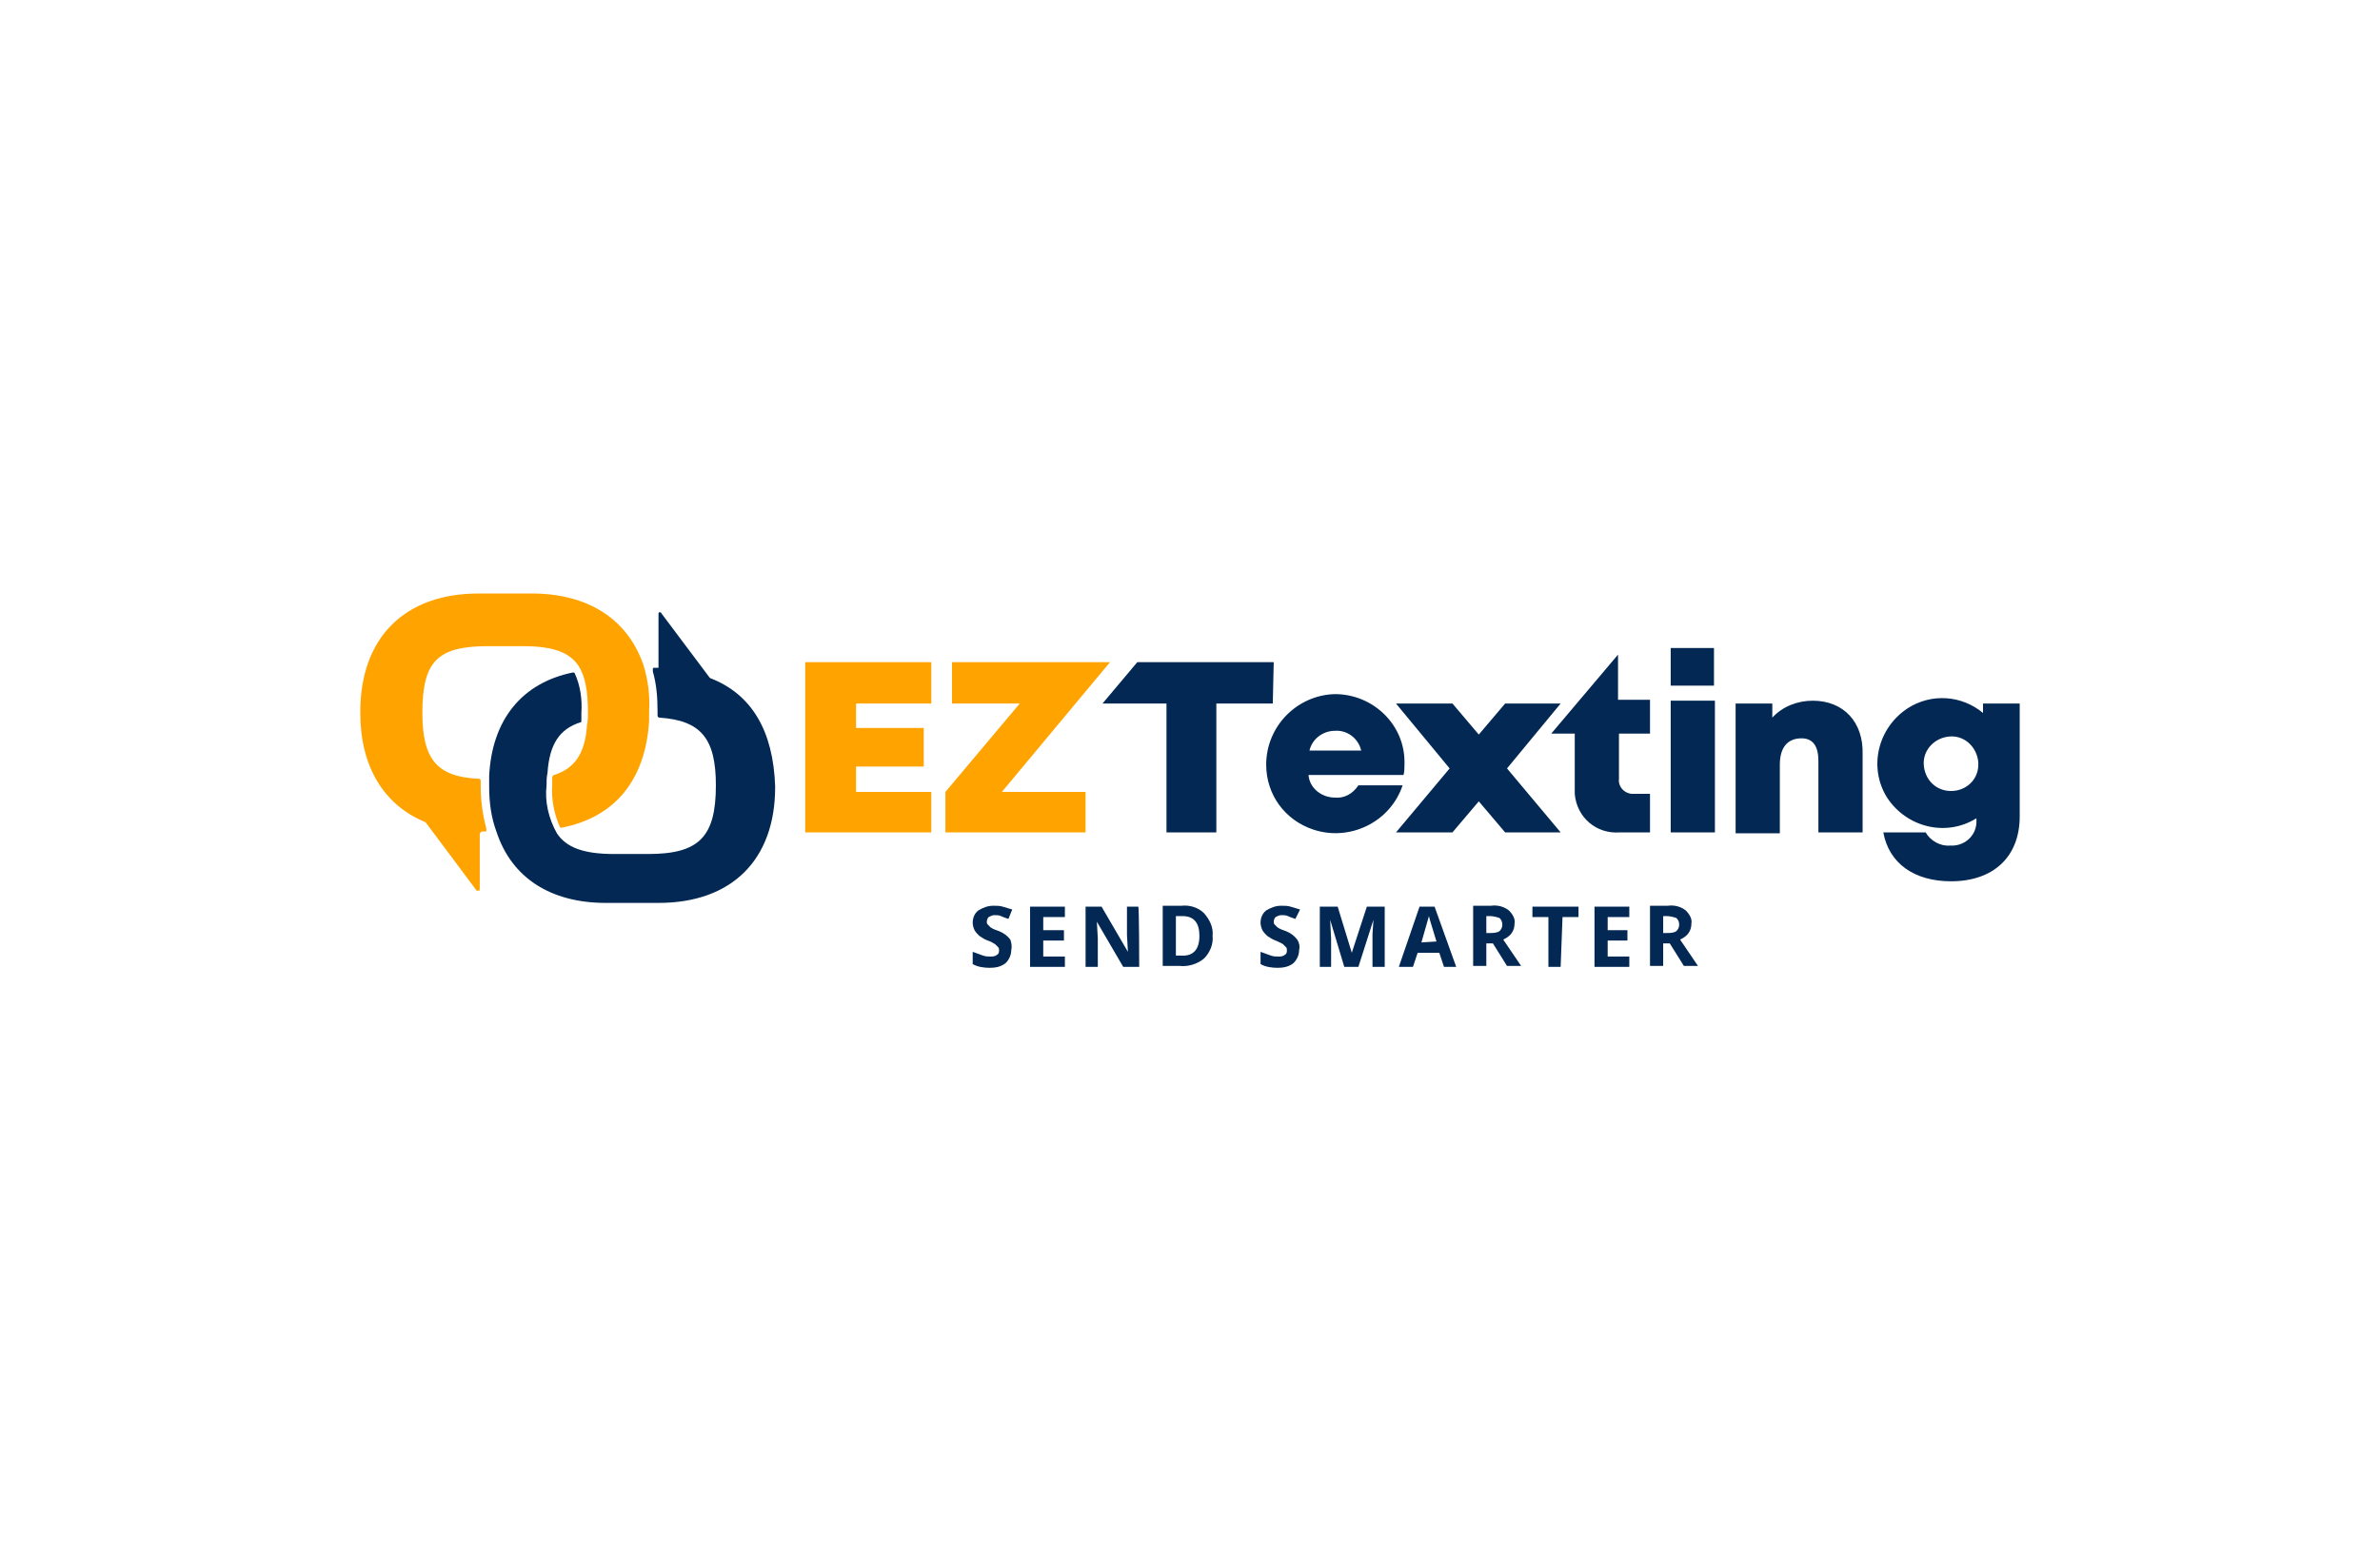 <?xml version="1.0" encoding="utf-8"?>
<!-- Generator: Adobe Illustrator 26.0.3, SVG Export Plug-In . SVG Version: 6.00 Build 0)  -->
<svg version="1.0" id="Layer_1" xmlns="http://www.w3.org/2000/svg" xmlns:xlink="http://www.w3.org/1999/xlink" x="0px" y="0px"
	 viewBox="0 0 253 166" style="enable-background:new 0 0 253 166;" xml:space="preserve">
<style type="text/css">
	.st0{fill:#FFA300;}
	.st1{fill:#022853;}
</style>
<path class="st0" d="M99,84.2v4.3H85.6V70.4H99v4.4h-8v2.6h7.2v4.1h-7.2v2.7L99,84.2z M115.4,84.2v4.3h-14.9v-4.3l7.9-9.4h-7.2v-4.4
	H118l-11.5,13.8H115.4z"/>
<path class="st1" d="M135.3,74.8h-6v13.7H124V74.8h-6.8l3.7-4.4h14.5L135.3,74.8L135.3,74.8z M149.3,81.2c0,0.4,0,0.8-0.1,1.2h-10.1
	c0.1,1.4,1.4,2.4,2.8,2.4c1,0.1,1.9-0.4,2.5-1.3h4.7c-1.3,3.9-5.6,6-9.5,4.7c-3-1-5-3.7-5-6.9c0-4.1,3.3-7.4,7.3-7.5
	C146,73.8,149.4,77.1,149.3,81.2L149.3,81.2z M139.2,79.8h5.5c-0.3-1.3-1.5-2.2-2.8-2.1C140.7,77.7,139.5,78.5,139.2,79.8z
	 M160.2,81.7l5.7-6.9h-5.9l-2.8,3.3l-2.8-3.3h-6l5.7,6.9l-5.7,6.8h6l2.8-3.3l2.8,3.3h5.9L160.2,81.7z M175.4,84.4v4.1h-3.2
	c-2.5,0.2-4.6-1.6-4.8-4.1c0-0.3,0-0.5,0-0.8v-5.6h-2.5l7.1-8.4v4.8h3.4v3.6h-3.3v4.8c-0.1,0.8,0.5,1.5,1.3,1.6c0.1,0,0.2,0,0.3,0
	L175.4,84.4L175.4,84.4L175.4,84.4z M177.6,74.5h4.7v14h-4.7V74.5z M177.6,68.9h4.6v4h-4.6V68.9z M198,80.2v8.3h-4.7v-7.6
	c0-1.6-0.6-2.4-1.8-2.4c-1.5,0-2.3,1-2.3,2.8v7.3h-4.7V74.8h3.9v1.5c1.1-1.2,2.7-1.8,4.3-1.8C196,74.5,198.1,76.8,198,80.2L198,80.2
	z M214.7,74.8v12c0,4.3-2.8,6.9-7.3,6.9c-3.9,0-6.6-1.9-7.2-5.2h4.5c0.5,0.9,1.6,1.5,2.6,1.4c1.4,0.1,2.7-0.9,2.8-2.4
	c0-0.1,0-0.2,0-0.2V87c-3.2,2-7.4,1-9.5-2.2c-2-3.2-1-7.4,2.2-9.5c2.5-1.6,5.7-1.4,8,0.5v-1L214.7,74.8z M210.3,81.1
	c-0.1-1.6-1.4-2.9-3-2.8c-1.6,0.1-2.9,1.4-2.8,3c0.1,1.6,1.3,2.8,2.9,2.8c1.6,0,2.9-1.2,2.9-2.8C210.3,81.2,210.3,81.2,210.3,81.1
	L210.3,81.1z"/>
<path id="B" class="st1" d="M107.5,101c0,0.5-0.2,1-0.6,1.4c-0.5,0.4-1.1,0.5-1.7,0.5c-0.6,0-1.3-0.1-1.8-0.4v-1.3l1.1,0.4
	c0.3,0.1,0.5,0.1,0.8,0.1c0.2,0,0.5,0,0.7-0.2c0.2-0.1,0.2-0.3,0.2-0.5c0-0.1,0-0.2-0.1-0.3c-0.1-0.1-0.2-0.2-0.3-0.3
	c-0.3-0.2-0.5-0.3-0.8-0.4c-0.3-0.1-0.6-0.3-0.9-0.5c-0.2-0.2-0.4-0.4-0.5-0.6c-0.1-0.2-0.2-0.5-0.2-0.8c0-0.5,0.2-1,0.6-1.3
	c0.5-0.3,1-0.5,1.6-0.5c0.3,0,0.7,0,1,0.1c0.3,0.1,0.7,0.2,1,0.3l-0.4,1c-0.3-0.1-0.6-0.2-0.8-0.3c-0.2-0.1-0.4-0.1-0.7-0.1
	c-0.2,0-0.4,0.1-0.6,0.2c-0.1,0.1-0.2,0.3-0.2,0.5c0,0.1,0,0.2,0.1,0.3c0.1,0.1,0.2,0.2,0.3,0.3c0.3,0.2,0.6,0.3,0.9,0.4
	c0.5,0.2,0.9,0.5,1.2,0.9C107.5,100.2,107.6,100.6,107.5,101L107.5,101z"/>
<path class="st1" d="M113.2,102.8h-3.7v-6.4h3.7v1.1h-2.3v1.4h2.2v1.1h-2.2v1.7h2.3V102.8z M121.1,102.8h-1.7l-2.8-4.8l0,0l0.1,1.8
	v3h-1.3v-6.4h1.7l2.8,4.8l0,0l-0.1-1.8v-3h1.2C121.1,96.4,121.1,102.8,121.1,102.8z M128.9,99.5c0.1,0.9-0.3,1.8-0.9,2.4
	c-0.7,0.6-1.7,0.9-2.6,0.8h-1.8v-6.4h2c0.9-0.1,1.8,0.2,2.4,0.8C128.6,97.8,129,98.6,128.9,99.5z M127.5,99.5c0-1.4-0.6-2.1-1.8-2.1
	H125v4.2h0.5C126.9,101.7,127.5,100.9,127.5,99.5L127.5,99.5z"/>
<path id="B-2" class="st1" d="M138.1,101c0,0.5-0.2,1-0.6,1.4c-0.5,0.4-1.1,0.5-1.7,0.5c-0.6,0-1.3-0.1-1.8-0.4v-1.3l1.1,0.4
	c0.3,0.1,0.5,0.1,0.8,0.1c0.2,0,0.5,0,0.7-0.2c0.2-0.1,0.2-0.3,0.2-0.5c0-0.1,0-0.2-0.1-0.3c-0.1-0.1-0.2-0.2-0.3-0.3
	c-0.3-0.2-0.6-0.3-0.8-0.4c-0.3-0.1-0.6-0.3-0.9-0.5c-0.2-0.2-0.4-0.4-0.5-0.6c-0.1-0.2-0.2-0.5-0.2-0.8c0-0.5,0.2-1,0.6-1.3
	c0.5-0.3,1-0.5,1.6-0.5c0.3,0,0.7,0,1,0.1c0.3,0.1,0.7,0.2,1,0.3l-0.5,1c-0.3-0.1-0.6-0.2-0.8-0.3c-0.2-0.1-0.4-0.1-0.7-0.1
	c-0.2,0-0.4,0.1-0.6,0.2c-0.1,0.1-0.2,0.3-0.2,0.5c0,0.1,0,0.2,0.1,0.3c0.1,0.1,0.2,0.2,0.3,0.3c0.3,0.2,0.6,0.3,0.9,0.4
	c0.5,0.2,0.9,0.5,1.2,0.9C138.1,100.2,138.2,100.6,138.1,101L138.1,101z"/>
<path class="st1" d="M142.9,102.8l-1.5-5l0,0l0.1,2v3h-1.2v-6.4h1.9l1.5,4.9l0,0l1.6-4.9h1.9v6.4h-1.3v-3.5l0.1-1.5l0,0l-1.6,5
	L142.9,102.8L142.9,102.8z M153.5,102.8l-0.5-1.5h-2.3l-0.5,1.5h-1.5l2.2-6.4h1.6l2.3,6.4H153.5z M152.7,100.1l-0.7-2.3l-0.1-0.4
	l-0.8,2.8L152.7,100.1L152.7,100.1L152.7,100.1z M158,100.3v2.4h-1.4v-6.4h1.9c0.7-0.1,1.4,0.1,1.9,0.5c0.4,0.4,0.7,0.9,0.6,1.4
	c0,0.4-0.1,0.7-0.3,1c-0.2,0.3-0.5,0.5-0.9,0.7l1.9,2.8h-1.5l-1.5-2.4L158,100.3z M158,99.2h0.4c0.3,0,0.7,0,1-0.2
	c0.2-0.2,0.3-0.4,0.3-0.7c0-0.3-0.1-0.5-0.3-0.7c-0.3-0.1-0.7-0.2-1-0.2H158L158,99.2L158,99.2z M165.9,102.8h-1.3v-5.3h-1.7v-1.1
	h4.9v1.1h-1.7L165.9,102.8L165.9,102.8z M173.2,102.8h-3.7v-6.4h3.7v1.1h-2.3v1.4h2.1v1.1h-2.1v1.7h2.3L173.2,102.8z M176.8,100.3
	v2.4h-1.4v-6.4h1.9c0.7-0.1,1.4,0.1,1.9,0.5c0.4,0.4,0.7,0.9,0.6,1.4c0,0.4-0.1,0.7-0.3,1c-0.2,0.3-0.5,0.5-0.9,0.7l1.9,2.8h-1.5
	l-1.5-2.4L176.8,100.3z M176.8,99.2h0.4c0.3,0,0.7,0,1-0.2c0.2-0.2,0.3-0.4,0.3-0.7c0-0.3-0.1-0.5-0.3-0.7c-0.3-0.1-0.7-0.2-1-0.2
	h-0.4L176.8,99.2z"/>
<path class="st0" d="M68.4,70.7c-1.7-4.9-5.9-7.6-11.9-7.6h-5.6c-7.9,0-12.6,4.7-12.6,12.6v0.1c0,5.7,2.5,9.8,6.9,11.6
	c0,0,0.1,0.1,0.1,0.1l5.3,7.1c0,0.1,0.1,0.1,0.2,0.1h0.1c0.1,0,0.1-0.1,0.1-0.2v-5.8c0-0.1,0.1-0.3,0.3-0.3h0.3c0.1,0,0.1,0,0.1-0.1
	c0-0.1,0-0.1,0-0.2c-0.4-1.5-0.6-3-0.6-4.5V83c0-0.1-0.1-0.2-0.2-0.2c-4.4-0.2-6-2-6-7c0-5.5,1.6-7.1,7-7.1h3.6c3.2,0,5,0.6,6,2.1
	c0.7,1.1,1,2.6,1,5c0,0.4,0,0.8-0.1,1.3c-0.2,3-1.3,4.6-3.5,5.3c-0.1,0-0.1,0.1-0.2,0.2c0,0.3,0,0.6,0,0.9c-0.1,1.5,0.2,3,0.8,4.4
	c0,0.1,0.1,0.1,0.2,0.1c5.7-1.1,8.9-5.1,9.3-11.3v-0.2c0-0.3,0-0.5,0-0.8v-0.1C69.1,74,68.9,72.3,68.4,70.7z"/>
<path class="st1" d="M75.5,72.1l-0.1-0.1l-5.1-6.8c0-0.1-0.1-0.1-0.2-0.1c-0.1,0-0.1,0.1-0.1,0.2v5.7h-0.5c0,0-0.1,0-0.1,0.1
	c0,0,0,0.1,0,0.2v0.1c0.4,1.4,0.5,2.8,0.5,4.3v0.4c0,0.1,0.1,0.2,0.2,0.2l0,0c4.4,0.3,6,2.2,6,7.2c0,5.5-1.8,7.3-7.2,7.3h-3.6
	c-3.3,0-5.1-0.7-6.1-2.2c-0.9-1.6-1.3-3.4-1.1-5.1c0-0.4,0-0.9,0.1-1.3c0.2-3.1,1.3-4.7,3.5-5.4c0.1,0,0.1-0.1,0.1-0.2
	c0-0.3,0-0.5,0-0.8c0.1-1.4-0.1-2.9-0.7-4.2c0-0.1-0.2-0.1-0.2-0.1c-5.4,1.1-8.6,5-8.9,11v0.1c0,0.3,0,0.6,0,0.9v0.1
	c0,1.7,0.2,3.3,0.8,4.9c1.6,4.8,5.7,7.5,11.6,7.5h5.6c7.8,0,12.4-4.6,12.4-12.3v-0.1C82.2,77.7,79.9,73.8,75.5,72.1L75.5,72.1z"/>
</svg>

